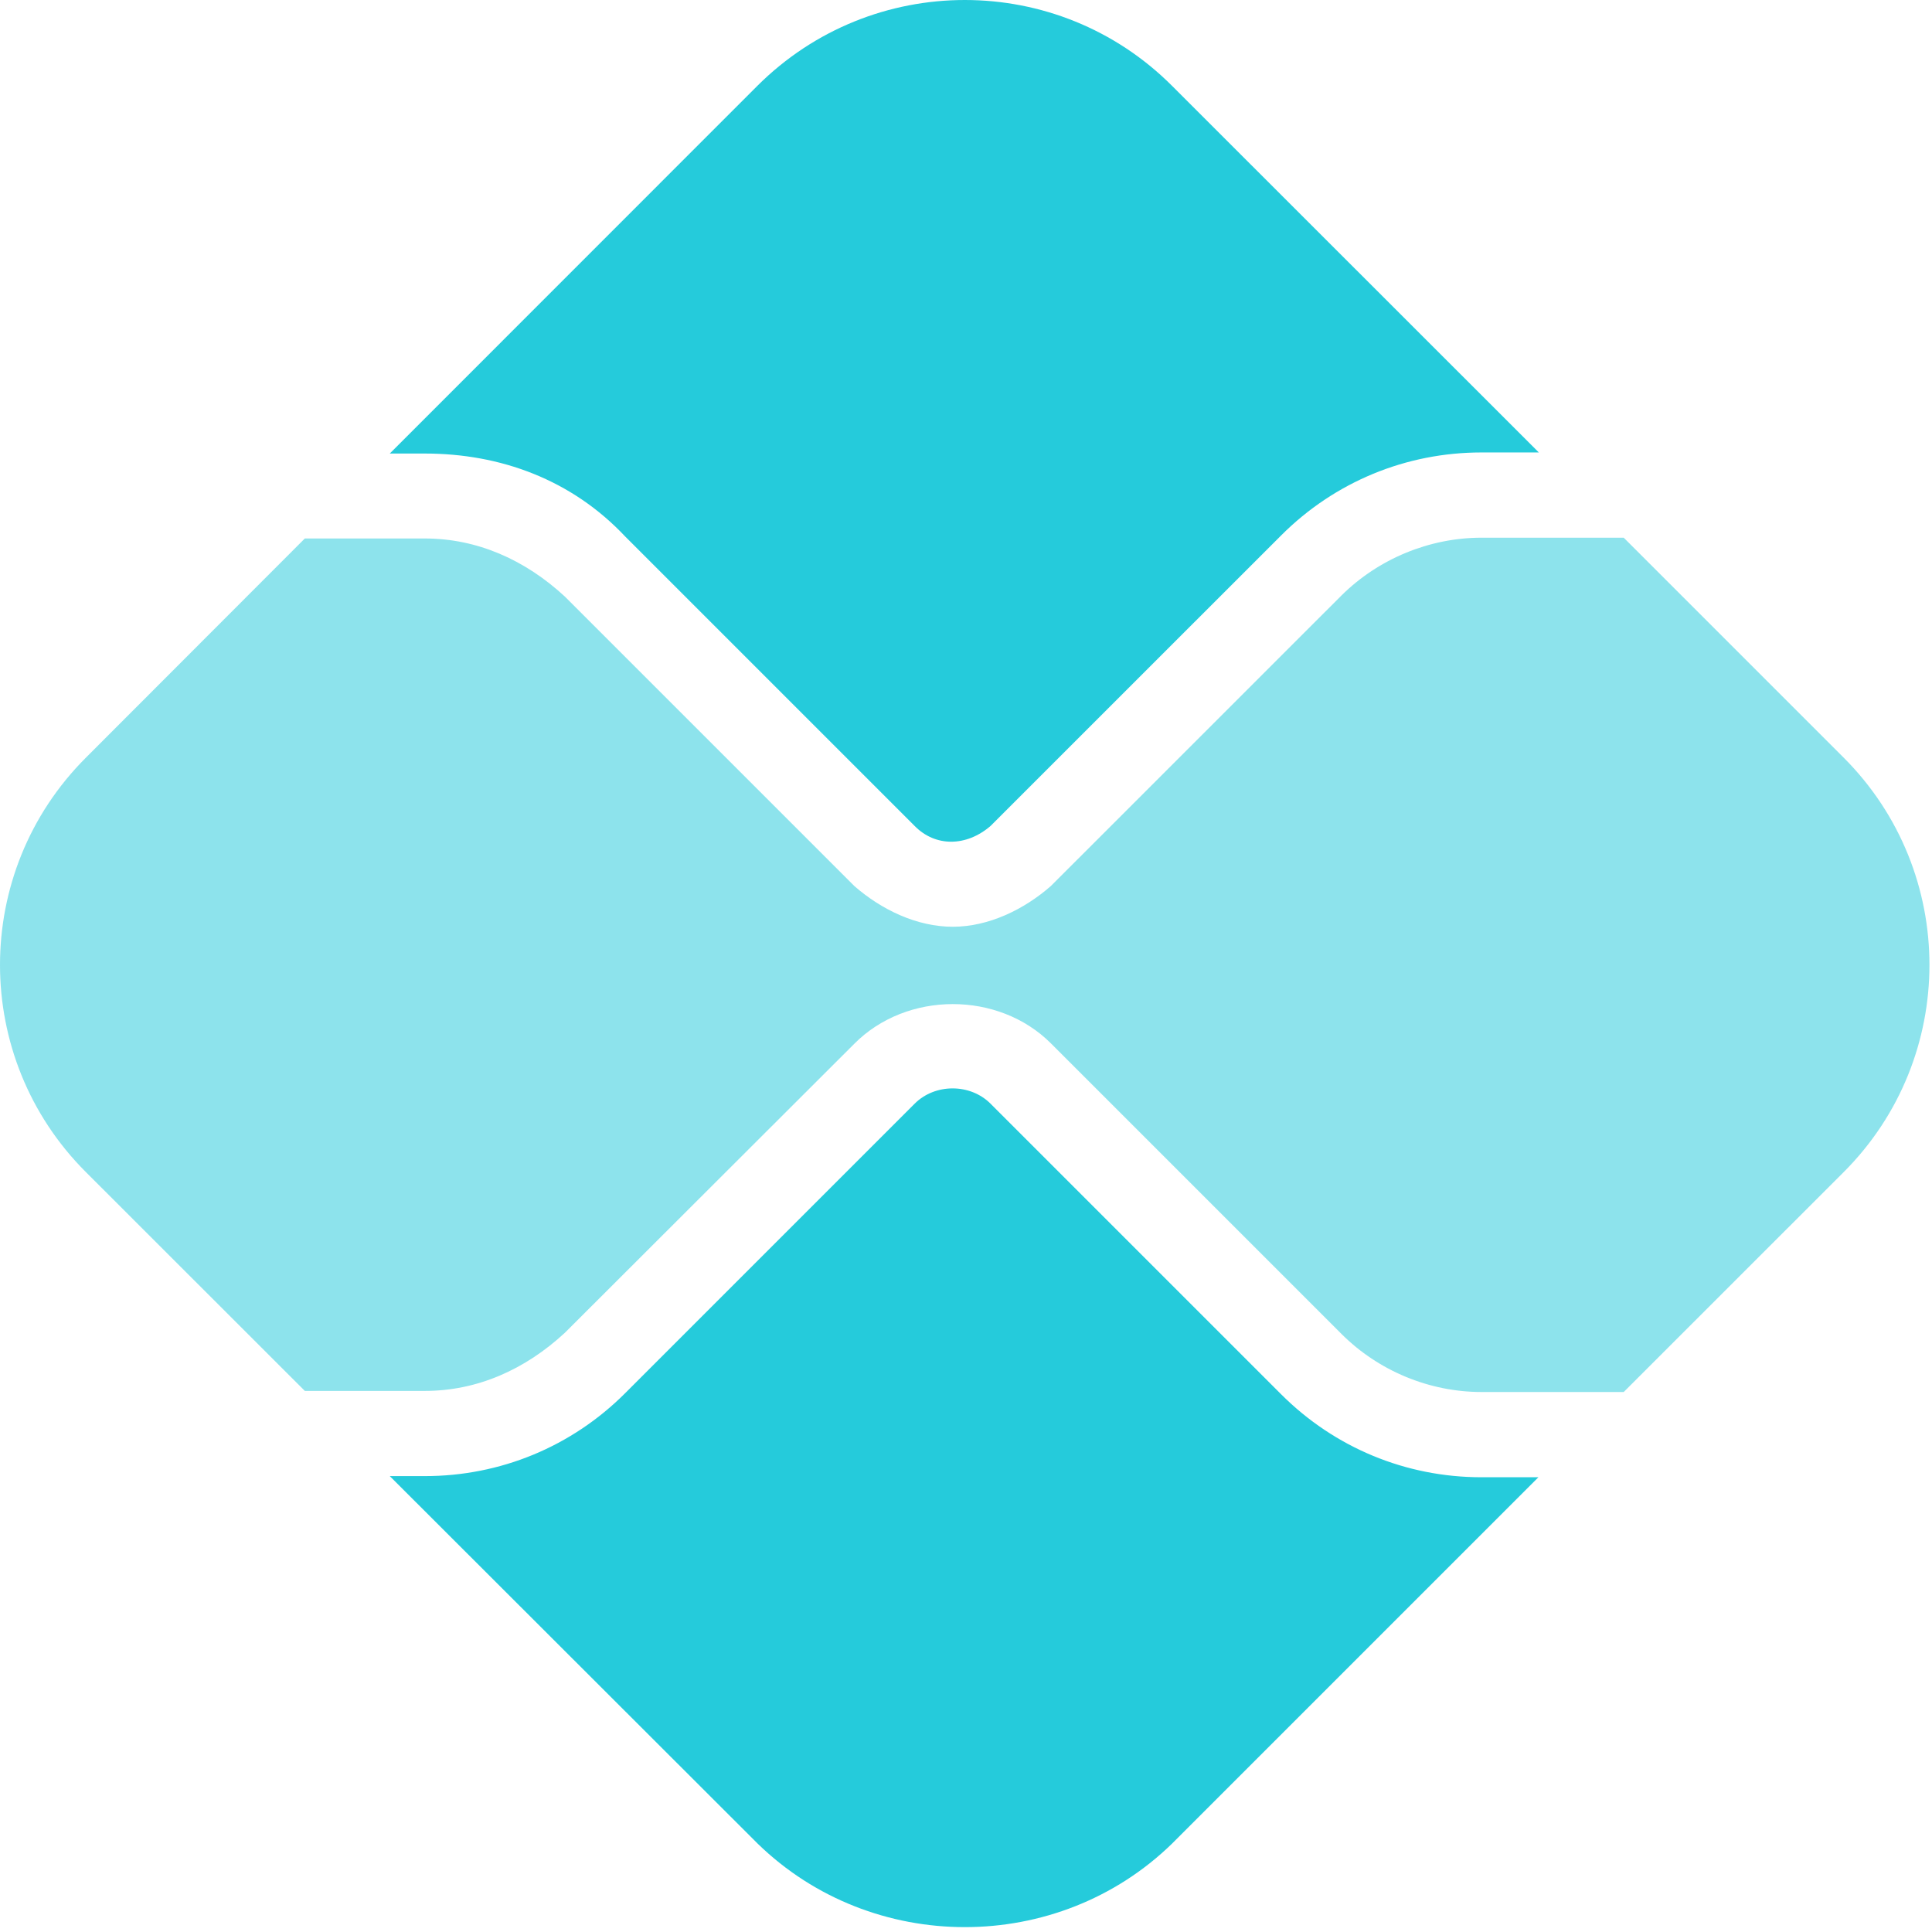 <svg width="32" height="32" viewBox="0 0 32 32" fill="none" xmlns="http://www.w3.org/2000/svg">
<path opacity="0.52" d="M9.356 9.881C8.694 9.269 7.9 8.919 7.037 8.919H5.049L1.422 12.55C-0.474 14.444 -0.474 17.519 1.422 19.413L5.049 23.038H7.037C7.9 23.038 8.694 22.688 9.356 22.075L14.15 17.288C15.019 16.413 16.538 16.413 17.406 17.281L22.219 22.094C22.831 22.706 23.675 23.056 24.538 23.056H26.894L30.538 19.413C32.431 17.519 32.431 14.444 30.538 12.55L26.894 8.906H24.538C23.675 8.906 22.831 9.256 22.219 9.863L17.406 14.675C16.956 15.069 16.369 15.35 15.781 15.35C15.188 15.35 14.6 15.069 14.15 14.675L9.356 9.881Z" fill="#25CBDB"/>
<path d="M16.406 18.28C16.069 17.943 15.487 17.943 15.15 18.28L10.356 23.074C9.469 23.962 8.287 24.449 7.037 24.449H6.456L12.55 30.537C14.444 32.38 17.519 32.38 19.412 30.537L25.481 24.468H24.537C23.287 24.468 22.106 23.98 21.219 23.093L16.406 18.28Z" fill="#25CBDB"/>
<path d="M16.406 13.681C16.006 14.025 15.494 14.031 15.15 13.681L10.356 8.887C9.469 7.944 8.287 7.512 7.037 7.512H6.456L12.544 1.422C14.444 -0.474 17.519 -0.474 19.413 1.422L25.488 7.494H24.538C23.288 7.494 22.106 7.981 21.219 8.869L16.406 13.681Z" fill="#25CBDB"/>
</svg>
